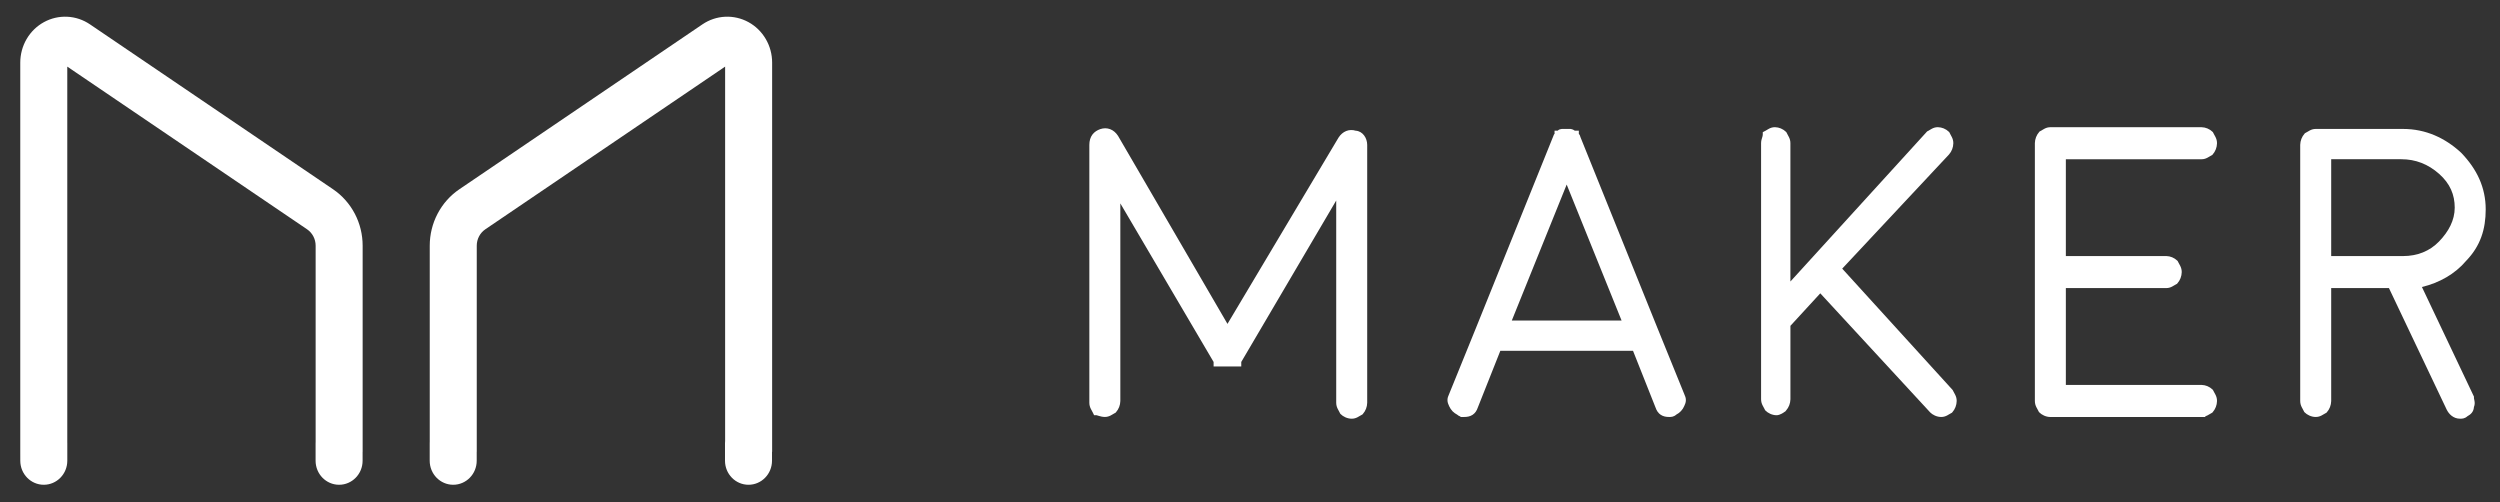 <svg width="224" height="45" viewBox="0 0 224 45" fill="none" xmlns="http://www.w3.org/2000/svg">
<rect x="0" y="0" width="224" height="45" fill="#333333" stroke="none"/>
<path d="M159.032 11.396C158.815 11.396 158.65 11.456 158.504 11.531C158.442 11.564 158.381 11.601 158.326 11.633L158.312 11.642C158.252 11.678 158.193 11.713 158.128 11.747L157.945 11.842V12.052C157.945 12.147 157.924 12.217 157.886 12.334L157.883 12.342C157.846 12.459 157.793 12.62 157.793 12.831V35.769C157.793 35.991 157.85 36.161 157.922 36.311C157.953 36.375 157.988 36.438 158.019 36.494L158.028 36.509C158.063 36.572 158.096 36.633 158.128 36.7L158.152 36.75L158.191 36.79C158.399 37.006 158.784 37.205 159.182 37.205C159.34 37.205 159.512 37.134 159.635 37.07C159.727 37.022 159.824 36.962 159.91 36.892H159.936L160.036 36.778C160.278 36.502 160.415 36.146 160.422 35.775L160.422 35.769V29.194L163.097 26.282L172.935 36.941L172.94 36.947C173.149 37.163 173.533 37.361 173.931 37.361C174.148 37.361 174.313 37.302 174.459 37.227C174.521 37.194 174.583 37.157 174.637 37.124L174.651 37.116C174.712 37.08 174.77 37.045 174.836 37.011L174.891 36.982L174.933 36.935C175.175 36.659 175.312 36.303 175.319 35.932L175.319 35.925C175.319 35.703 175.263 35.533 175.19 35.383C175.16 35.319 175.125 35.257 175.094 35.201L175.085 35.185C175.05 35.122 175.017 35.062 174.984 34.994L174.962 34.949L165.062 24.07L174.625 13.848L174.632 13.84C174.875 13.564 175.012 13.208 175.018 12.837L175.018 12.831C175.018 12.608 174.962 12.439 174.889 12.289C174.859 12.226 174.824 12.164 174.794 12.109L174.784 12.091C174.749 12.029 174.716 11.969 174.684 11.901L174.657 11.845L174.612 11.802C174.346 11.548 173.998 11.404 173.635 11.396H173.629C173.412 11.396 173.246 11.456 173.101 11.531C173.038 11.564 172.977 11.601 172.922 11.633L172.909 11.642C172.848 11.678 172.79 11.713 172.724 11.747L172.671 11.774L160.42 25.224V12.831C160.42 12.608 160.364 12.439 160.291 12.289C160.261 12.226 160.226 12.164 160.195 12.109L160.186 12.091C160.151 12.029 160.118 11.969 160.085 11.901L160.058 11.845L160.013 11.802C159.748 11.549 159.402 11.405 159.04 11.396H159.032Z" fill="white"/>
<path d="M183.712 11.398C183.496 11.398 183.33 11.458 183.184 11.534C183.122 11.566 183.061 11.603 183.006 11.635L182.992 11.644C182.932 11.68 182.873 11.715 182.808 11.749L182.752 11.778L182.711 11.825C182.469 12.101 182.332 12.456 182.324 12.826V35.927C182.324 36.149 182.38 36.318 182.452 36.469C182.484 36.535 182.519 36.599 182.551 36.656L182.558 36.668C182.593 36.731 182.627 36.792 182.66 36.86L182.683 36.908L182.72 36.947C182.928 37.165 183.316 37.363 183.712 37.363H197.589V37.307C197.658 37.285 197.722 37.256 197.783 37.224C197.845 37.192 197.906 37.155 197.96 37.123L197.974 37.114C198.035 37.078 198.093 37.043 198.158 37.009L198.214 36.98L198.255 36.934C198.498 36.658 198.636 36.303 198.644 35.933V35.925C198.644 35.703 198.588 35.533 198.515 35.383C198.483 35.318 198.448 35.255 198.416 35.198L198.408 35.184C198.373 35.121 198.339 35.06 198.306 34.992L198.279 34.937L198.235 34.894C197.97 34.642 197.624 34.498 197.261 34.489H185.1V25.812H194.095C194.312 25.812 194.477 25.753 194.623 25.677C194.685 25.645 194.746 25.608 194.801 25.575L194.815 25.567C194.876 25.53 194.934 25.496 194.999 25.462L195.055 25.433L195.097 25.385C195.339 25.11 195.476 24.755 195.483 24.385V24.378C195.483 24.156 195.428 23.987 195.355 23.836C195.324 23.771 195.288 23.707 195.256 23.649L195.249 23.637C195.214 23.574 195.181 23.513 195.147 23.445L195.12 23.389L195.076 23.347C194.811 23.095 194.465 22.95 194.102 22.942H185.1V14.269H197.254C197.471 14.269 197.637 14.21 197.783 14.133C197.845 14.101 197.906 14.065 197.96 14.032L197.974 14.023C198.035 13.987 198.093 13.952 198.158 13.918L198.214 13.89L198.255 13.843C198.498 13.567 198.637 13.211 198.644 12.839V12.833C198.644 12.61 198.587 12.441 198.514 12.29C198.483 12.226 198.448 12.164 198.417 12.108L198.408 12.092C198.373 12.03 198.339 11.969 198.306 11.902L198.279 11.846L198.235 11.803C197.97 11.551 197.624 11.407 197.261 11.398H183.712Z" fill="white"/>
<path d="M100.177 12.176C99.993 11.889 99.751 11.68 99.467 11.573C99.182 11.466 98.876 11.469 98.584 11.569C98.317 11.662 98.064 11.812 97.88 12.057C97.695 12.305 97.605 12.617 97.605 12.987V36.082C97.605 36.304 97.661 36.474 97.734 36.624C97.764 36.687 97.799 36.749 97.83 36.804L97.839 36.821C97.874 36.884 97.907 36.944 97.939 37.011L98.031 37.203L98.237 37.203C98.237 37.203 98.238 37.203 98.239 37.203C98.244 37.204 98.261 37.207 98.293 37.216C98.324 37.224 98.355 37.234 98.392 37.245L98.467 37.268C98.602 37.308 98.791 37.359 98.993 37.359C99.21 37.359 99.375 37.3 99.522 37.224C99.584 37.192 99.644 37.155 99.699 37.123L99.713 37.114C99.773 37.078 99.832 37.043 99.897 37.009L99.952 36.98L99.994 36.934C100.237 36.658 100.375 36.303 100.382 35.933V18.225L108.739 32.432V32.836H111.217V32.432L119.725 17.966V36.082C119.725 36.304 119.781 36.474 119.854 36.624C119.884 36.686 119.918 36.748 119.949 36.803L119.959 36.821C119.994 36.884 120.027 36.944 120.059 37.013L120.084 37.063L120.122 37.103C120.332 37.32 120.717 37.516 121.113 37.516C121.33 37.516 121.495 37.457 121.641 37.381C121.703 37.349 121.764 37.312 121.819 37.279L121.833 37.271C121.894 37.234 121.952 37.2 122.018 37.166L122.073 37.137L122.115 37.089C122.357 36.814 122.494 36.459 122.501 36.089V12.987C122.501 12.682 122.404 12.374 122.225 12.135C122.053 11.906 121.794 11.73 121.471 11.711C120.881 11.53 120.298 11.761 119.931 12.331L109.982 29.02L100.184 12.188L100.177 12.176Z" fill="white"/>
<path fill-rule="evenodd" clip-rule="evenodd" d="M140.075 11.551L140.061 11.551C139.997 11.551 139.87 11.55 139.758 11.589C139.7 11.609 139.63 11.644 139.569 11.708H139.288V12.021H139.247L132.241 29.397L129.837 35.315C129.756 35.483 129.693 35.655 129.693 35.847C129.693 36.044 129.759 36.219 129.842 36.391C129.927 36.566 130.021 36.717 130.148 36.849C130.264 36.969 130.395 37.061 130.547 37.143C130.652 37.238 130.76 37.292 130.86 37.322V37.361H131.195C131.455 37.361 131.714 37.317 131.939 37.171C132.167 37.023 132.319 36.797 132.413 36.512L134.43 31.431H146.318L148.335 36.512C148.43 36.797 148.582 37.023 148.81 37.171C149.034 37.317 149.293 37.361 149.553 37.361L149.563 37.361C149.712 37.362 149.96 37.362 150.196 37.149C150.515 36.986 150.768 36.715 150.91 36.38C150.992 36.212 151.055 36.04 151.055 35.847C151.055 35.655 150.992 35.484 150.912 35.316L148.509 29.396L141.604 12.275C141.597 12.239 141.585 12.189 141.559 12.135C141.539 12.092 141.508 12.043 141.463 11.998V11.708H141.099C141.021 11.649 140.944 11.612 140.877 11.589C140.828 11.572 140.784 11.562 140.75 11.557C140.733 11.555 140.718 11.553 140.705 11.552L140.688 11.551L140.682 11.551L140.678 11.551L140.676 11.551H140.075ZM145.293 28.718H135.458L140.375 16.536L145.293 28.718Z" fill="white"/>
<path fill-rule="evenodd" clip-rule="evenodd" d="M207.487 11.553C207.27 11.553 207.105 11.612 206.959 11.688C206.897 11.72 206.835 11.757 206.781 11.79L206.767 11.798C206.706 11.835 206.648 11.869 206.582 11.903L206.527 11.932L206.485 11.98C206.243 12.255 206.106 12.61 206.099 12.98V35.925C206.099 36.148 206.155 36.317 206.228 36.468C206.258 36.531 206.293 36.594 206.325 36.65L206.333 36.666C206.368 36.729 206.401 36.789 206.434 36.857L206.458 36.907L206.496 36.947C206.705 37.163 207.089 37.361 207.487 37.361C207.704 37.361 207.869 37.302 208.015 37.227C208.077 37.194 208.139 37.157 208.193 37.124L208.207 37.116C208.268 37.08 208.326 37.045 208.392 37.011L208.447 36.982L208.489 36.935C208.731 36.659 208.868 36.303 208.875 35.932L208.875 35.925V25.812H214.049L219.222 36.699L219.224 36.703C219.41 37.082 219.804 37.516 220.427 37.516L220.438 37.516C220.587 37.516 220.84 37.516 221.076 37.298C221.225 37.217 221.371 37.117 221.481 36.975C221.595 36.828 221.651 36.659 221.664 36.472C221.745 36.27 221.743 36.1 221.718 35.947C221.707 35.88 221.697 35.833 221.689 35.794C221.675 35.73 221.666 35.689 221.666 35.614V35.536L217.005 25.715C218.55 25.344 219.956 24.565 220.974 23.362C222.247 22.041 222.719 20.546 222.719 18.761C222.719 16.78 221.918 15.136 220.517 13.684L220.502 13.67C219.097 12.374 217.363 11.553 215.312 11.553H207.487ZM219.943 18.604C219.943 19.732 219.401 20.744 218.535 21.641C217.701 22.505 216.588 22.944 215.312 22.944H208.875V14.267H215.162C216.432 14.267 217.559 14.703 218.553 15.585C219.534 16.458 219.943 17.456 219.943 18.604Z" fill="white"/>
<path d="M6.025 1.5C5.299 1.465 4.577 1.632 3.937 1.983C3.296 2.334 2.76 2.856 2.387 3.494C2.014 4.131 1.817 4.861 1.816 5.603V40.48L1.818 41.282C1.818 42.471 2.761 43.435 3.924 43.435C5.087 43.435 6.03 42.471 6.03 41.282V39.717C6.03 39.687 6.03 39.656 6.028 39.626V5.969L27.512 20.544C27.749 20.705 27.942 20.923 28.076 21.178C28.211 21.434 28.281 21.721 28.281 22.011V39.588C28.279 39.631 28.277 39.674 28.277 39.717V41.282C28.277 42.471 29.22 43.435 30.383 43.435C31.546 43.435 32.489 42.471 32.489 41.282V40.48H32.493V22.011C32.493 21.011 32.251 20.026 31.789 19.145C31.326 18.263 30.657 17.512 29.842 16.958L8.06 2.181C7.455 1.77 6.751 1.534 6.025 1.5Z" fill="white"/>
<path d="M69.172 41.282V40.48H69.183V5.603C69.183 4.861 68.986 4.131 68.612 3.494C68.239 2.856 67.704 2.334 67.063 1.983C66.422 1.632 65.701 1.465 64.975 1.5C64.248 1.534 63.545 1.77 62.939 2.181L41.158 16.958C40.342 17.511 39.673 18.262 39.21 19.144C38.747 20.025 38.505 21.01 38.505 22.011V39.584C38.502 39.628 38.501 39.673 38.501 39.717V41.282C38.501 42.471 39.444 43.435 40.607 43.435C41.77 43.435 42.713 42.471 42.713 41.282V40.48H42.717V22.011C42.717 21.721 42.787 21.435 42.922 21.179C43.056 20.923 43.25 20.705 43.487 20.544L64.971 5.969V39.491C64.964 39.565 64.96 39.641 64.96 39.717V41.282C64.96 42.471 65.903 43.435 67.066 43.435C68.229 43.435 69.172 42.471 69.172 41.282Z" fill="white"/>
</svg>
